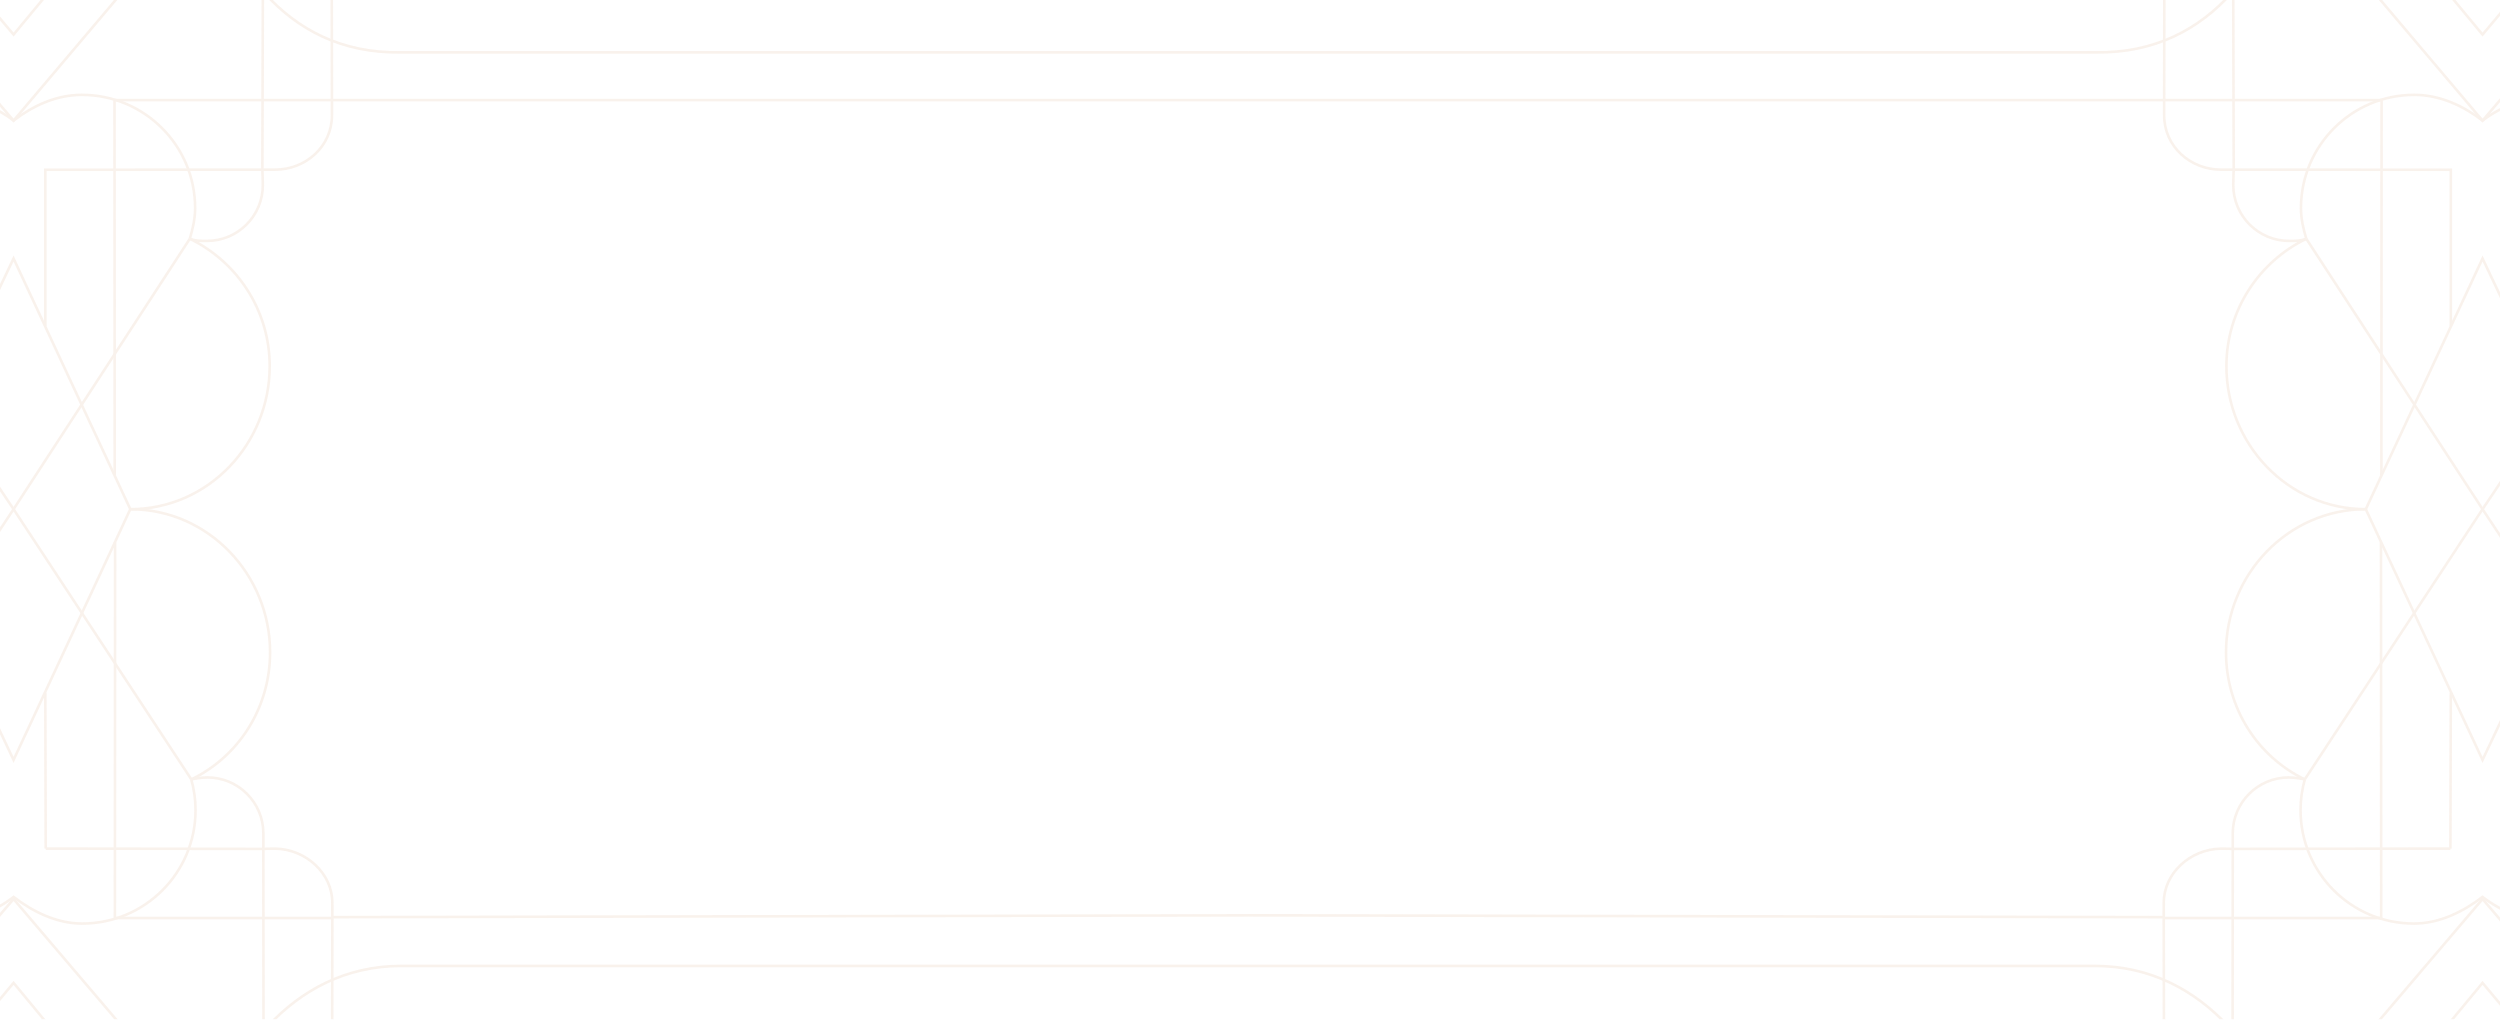 <svg width="1920" height="783" viewBox="0 0 1920 783" fill="none" xmlns="http://www.w3.org/2000/svg">
<g opacity="0.2">
<mask id="mask0_3266_93975" style="mask-type:luminance" maskUnits="userSpaceOnUse" x="-19" y="-7" width="1954" height="797">
<path d="M1934.4 -6.779H-18.173V789.492H1934.4V-6.779Z" fill="white"/>
</mask>
<g mask="url(#mask0_3266_93975)">
<path d="M254.628 -109.339L254.933 76.875" stroke="#E3BCA0" stroke-width="2" stroke-miterlimit="10"/>
<path d="M254.934 891.339L255.239 704.424" stroke="#E3BCA0" stroke-width="2" stroke-miterlimit="10"/>
<path d="M151.885 -109.339C171.248 -33.22 216.95 41.617 307.491 40.214H958.501" stroke="#E3BCA0" stroke-width="2" stroke-miterlimit="10"/>
<path d="M152.281 891.34C171.624 815.292 223.438 742.041 307.785 741.838H958.511" stroke="#E3BCA0" stroke-width="2" stroke-miterlimit="10"/>
<path d="M145.762 183.39L10.425 391.051" stroke="#E3BCA0" stroke-width="2" stroke-miterlimit="10"/>
<path d="M88.09 364.783L87.947 76.855" stroke="#E3BCA0" stroke-width="2" stroke-miterlimit="10"/>
<path d="M254.933 76.875L87.947 76.855" stroke="#E3BCA0" stroke-width="2" stroke-miterlimit="10"/>
<path d="M201.502 130.315L34.791 130.387V250.437" stroke="#E3BCA0" stroke-width="2" stroke-miterlimit="10"/>
<path d="M202.163 -109.339L201.502 130.315M-162.338 -109.339L10.424 92.617L181.305 -109.339M-182.84 130.387V-109.339" stroke="#E3BCA0" stroke-width="2" stroke-miterlimit="10"/>
<path d="M-104.035 -109.339L10.424 26.566L123.084 -109.339" stroke="#E3BCA0" stroke-width="2" stroke-miterlimit="10"/>
<path d="M-128.931 183.776L10.424 391.051" stroke="#E3BCA0" stroke-width="2" stroke-miterlimit="10"/>
<path d="M146.8 598.356L10.425 391.051" stroke="#E3BCA0" stroke-width="2" stroke-miterlimit="10"/>
<path d="M88.395 416.465L88.242 705.502" stroke="#E3BCA0" stroke-width="2" stroke-miterlimit="10"/>
<path d="M34.791 532.02L35.096 651.736" stroke="#E3BCA0" stroke-width="2" stroke-miterlimit="10"/>
<path d="M255.238 705.044H88.242" stroke="#E3BCA0" stroke-width="2" stroke-miterlimit="10"/>
<path d="M202.244 651.949L35.096 651.735" stroke="#E3BCA0" stroke-width="2" stroke-miterlimit="10"/>
<path d="M202.468 891.339L202.245 651.949M-161.91 891.339L10.425 690.471L181.427 891.339M-182.534 651.735V891.339" stroke="#E3BCA0" stroke-width="2" stroke-miterlimit="10"/>
<path d="M-103.761 891.339L10.424 754.854L123.338 891.339" stroke="#E3BCA0" stroke-width="2" stroke-miterlimit="10"/>
<path d="M-126.876 598.356L10.425 391.051" stroke="#E3BCA0" stroke-width="2" stroke-miterlimit="10"/>
<path d="M-81.713 392.597L10.424 198.522L100.07 391.061" stroke="#E3BCA0" stroke-width="2" stroke-miterlimit="10"/>
<path d="M-81.407 389.525L10.425 583.61L100.07 391.061" stroke="#E3BCA0" stroke-width="2" stroke-miterlimit="10"/>
<path d="M145.763 183.39C182.007 200.932 207.116 238.254 207.116 281.19C207.116 341.017 159.919 391.061 100.07 391.061" stroke="#E3BCA0" stroke-width="2" stroke-miterlimit="10"/>
<path d="M958.5 76.875H254.933V88.682C254.933 112.377 234.909 130.306 211.224 130.306H201.502C201.502 130.306 201.858 137.983 201.858 142.112C201.858 165.807 182.668 185.028 158.983 185.028C153.725 185.028 150.399 185.078 145.752 183.38" stroke="#E3BCA0" stroke-width="2" stroke-miterlimit="10"/>
<path d="M-128.93 183.776C-131.137 176.19 -132.286 168.166 -132.286 159.888C-132.286 111.807 -93.296 72.848 -45.244 72.848C-25.373 72.848 -4.281 81.431 10.425 92.607C25.049 81.431 42.937 72.848 62.819 72.848C110.87 72.848 149.861 111.807 149.861 159.888C149.861 168.166 147.979 175.814 145.772 183.4" stroke="#E3BCA0" stroke-width="2" stroke-miterlimit="10"/>
<path d="M146.902 598.61C183.146 581.078 207.421 543.868 207.421 500.942C207.421 441.115 159.848 391.071 100.07 391.071" stroke="#E3BCA0" stroke-width="2" stroke-miterlimit="10"/>
<path d="M958.5 702.969L255.238 704.383C255.238 704.383 255.198 697.305 255.218 693.522C255.371 670.62 234.726 652.091 211.377 651.786C207.573 651.735 202.244 651.949 202.244 651.949V639.979C202.244 616.284 182.973 597.074 159.298 597.074C154.122 597.074 147.349 598.447 147.349 598.447" stroke="#E3BCA0" stroke-width="2" stroke-miterlimit="10"/>
<path d="M-128.625 598.356C-130.832 605.953 -131.971 613.956 -131.971 622.255C-131.971 670.316 -92.98 709.295 -44.929 709.295C-25.057 709.295 -4.189 700.041 10.435 688.855C25.13 700.041 43.252 709.295 63.134 709.295C111.186 709.295 150.166 670.326 150.166 622.255C150.166 613.967 149.027 605.953 146.81 598.356" stroke="#E3BCA0" stroke-width="2" stroke-miterlimit="10"/>
<path d="M1662.07 76.875L1662.37 -109.339" stroke="#E3BCA0" stroke-width="2" stroke-miterlimit="10"/>
<path d="M1661.76 704.424L1662.07 891.339" stroke="#E3BCA0" stroke-width="2" stroke-miterlimit="10"/>
<path d="M1765.12 -109.339C1745.75 -33.22 1700.05 41.617 1609.51 40.214H958.5" stroke="#E3BCA0" stroke-width="2" stroke-miterlimit="10"/>
<path d="M1764.73 891.34C1745.39 815.292 1693.57 742.041 1609.23 741.838H958.5" stroke="#E3BCA0" stroke-width="2" stroke-miterlimit="10"/>
<path d="M1771.25 183.39L1906.59 391.051" stroke="#E3BCA0" stroke-width="2" stroke-miterlimit="10"/>
<path d="M1828.91 364.783L1829.06 76.854" stroke="#E3BCA0" stroke-width="2" stroke-miterlimit="10"/>
<path d="M1662.07 76.875L1829.06 76.854" stroke="#E3BCA0" stroke-width="2" stroke-miterlimit="10"/>
<path d="M1715.5 130.315L1882.22 130.387V250.437" stroke="#E3BCA0" stroke-width="2" stroke-miterlimit="10"/>
<path d="M1715.5 130.315L1714.84 -109.339M1735.69 -109.339L1906.58 92.617L2079.35 -109.339M2099.85 -109.339V130.387" stroke="#E3BCA0" stroke-width="2" stroke-miterlimit="10"/>
<path d="M2021.03 -109.339L1906.59 26.566L1793.93 -109.339" stroke="#E3BCA0" stroke-width="2" stroke-miterlimit="10"/>
<path d="M2045.93 183.776L1906.59 391.051" stroke="#E3BCA0" stroke-width="2" stroke-miterlimit="10"/>
<path d="M1770.2 598.356L1906.59 391.051" stroke="#E3BCA0" stroke-width="2" stroke-miterlimit="10"/>
<path d="M1828.6 416.465L1828.76 705.502" stroke="#E3BCA0" stroke-width="2" stroke-miterlimit="10"/>
<path d="M1882.22 532.02L1881.91 651.736" stroke="#E3BCA0" stroke-width="2" stroke-miterlimit="10"/>
<path d="M1661.76 705.044H1828.76" stroke="#E3BCA0" stroke-width="2" stroke-miterlimit="10"/>
<path d="M1714.77 651.949L1881.91 651.735" stroke="#E3BCA0" stroke-width="2" stroke-miterlimit="10"/>
<path d="M1714.77 651.949L1714.54 891.339M1735.58 891.339L1906.59 690.471L2078.92 891.339M2099.54 891.339V651.735" stroke="#E3BCA0" stroke-width="2" stroke-miterlimit="10"/>
<path d="M2020.77 891.339L1906.59 754.854L1793.67 891.339" stroke="#E3BCA0" stroke-width="2" stroke-miterlimit="10"/>
<path d="M2043.88 598.356L1906.59 391.051" stroke="#E3BCA0" stroke-width="2" stroke-miterlimit="10"/>
<path d="M1998.72 392.597L1906.59 198.522L1816.93 391.061" stroke="#E3BCA0" stroke-width="2" stroke-miterlimit="10"/>
<path d="M1998.42 389.526L1906.59 583.61L1816.93 391.061" stroke="#E3BCA0" stroke-width="2" stroke-miterlimit="10"/>
<path d="M1771.25 183.39C1735 200.932 1709.89 238.254 1709.89 281.19C1709.89 341.017 1757.09 391.061 1816.94 391.061" stroke="#E3BCA0" stroke-width="2" stroke-miterlimit="10"/>
<path d="M958.5 76.875H1662.07C1662.07 76.875 1662.07 84.899 1662.07 88.682C1662.07 112.377 1682.09 130.306 1705.78 130.306H1715.5C1715.5 130.306 1715.14 137.983 1715.14 142.112C1715.14 165.807 1734.33 185.028 1758.02 185.028C1763.28 185.028 1766.6 185.078 1771.25 183.38" stroke="#E3BCA0" stroke-width="2" stroke-miterlimit="10"/>
<path d="M2045.93 183.776C2048.14 176.19 2049.29 168.166 2049.29 159.888C2049.29 111.807 2010.3 72.848 1962.24 72.848C1942.37 72.848 1921.28 81.431 1906.58 92.607C1891.95 81.431 1874.06 72.848 1854.18 72.848C1806.13 72.848 1767.14 111.807 1767.14 159.888C1767.14 168.166 1769.02 175.814 1771.23 183.4" stroke="#E3BCA0" stroke-width="2" stroke-miterlimit="10"/>
<path d="M1770.11 598.61C1733.86 581.078 1709.59 543.868 1709.59 500.942C1709.59 441.115 1757.16 391.071 1816.94 391.071" stroke="#E3BCA0" stroke-width="2" stroke-miterlimit="10"/>
<path d="M958.5 702.969L1661.76 704.383C1661.76 704.383 1661.8 697.305 1661.78 693.522C1661.63 670.62 1682.27 652.091 1705.62 651.786C1709.43 651.735 1714.76 651.949 1714.76 651.949C1714.76 651.949 1714.76 644.139 1714.76 639.979C1714.76 616.284 1734.03 597.074 1757.7 597.074C1762.88 597.074 1769.65 598.447 1769.65 598.447" stroke="#E3BCA0" stroke-width="2" stroke-miterlimit="10"/>
<path d="M2045.63 598.356C2047.83 605.953 2048.97 613.956 2048.97 622.255C2048.97 670.316 2009.98 709.295 1961.93 709.295C1942.06 709.295 1921.19 700.041 1906.57 688.855C1891.87 700.041 1873.75 709.295 1853.87 709.295C1805.81 709.295 1766.83 670.326 1766.83 622.255C1766.83 613.967 1767.97 605.953 1770.19 598.356" stroke="#E3BCA0" stroke-width="2" stroke-miterlimit="10"/>
</g>
</g>
</svg>
